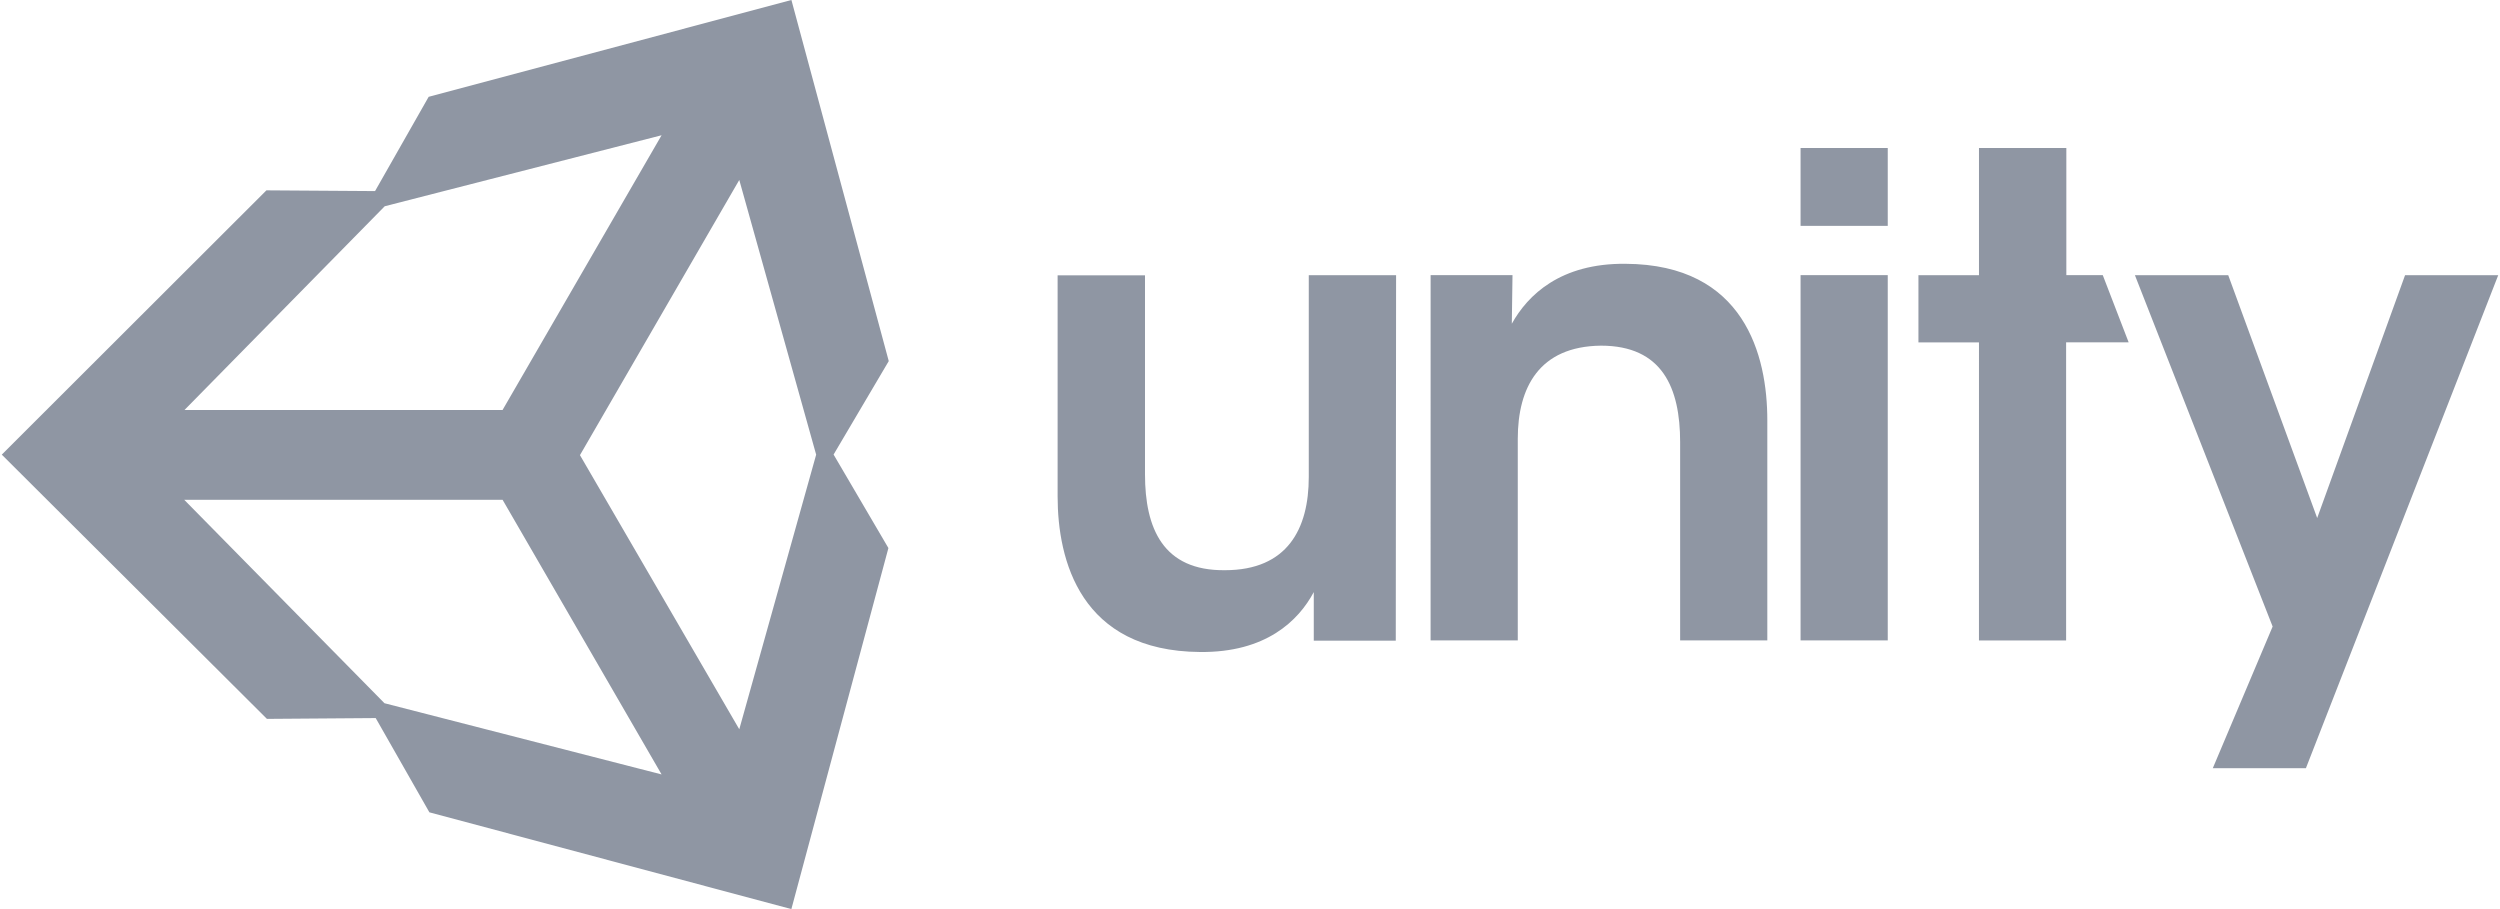 <svg width="110" height="40" viewBox="0 0 110 40" fill="none" xmlns="http://www.w3.org/2000/svg">
<path d="M61.428 12.108H57.586V20.989C57.586 23.267 56.649 25.089 53.895 25.089C51.171 25.118 50.38 23.243 50.38 20.87V12.116H46.535V21.837C46.535 24.649 47.532 28.648 52.801 28.688C55.701 28.718 57.134 27.312 57.806 26.052V28.188H61.414L61.428 12.108ZM62.946 28.178H66.782V19.308C66.782 17.055 67.719 15.24 70.442 15.209C73.135 15.209 73.926 17.055 73.926 19.455V28.178H77.762V18.488C77.762 15.649 76.766 11.637 71.526 11.607C68.657 11.578 67.22 12.984 66.52 14.244L66.55 12.107H62.947L62.946 28.178ZM79.225 9.939H83.061V6.512H79.225V9.917V9.939ZM79.225 28.177H83.061V12.107H79.225V28.177ZM87.074 28.18H90.909V15.064H93.661L92.522 12.107H90.919V6.512H87.075V12.109H84.411V15.066H87.075L87.074 28.18ZM97.363 33.8H101.46L109.922 12.108H105.823L101.956 22.793L98.042 12.108H93.936L99.996 27.568L97.363 33.8ZM39.105 15.888L34.822 0L18.861 4.26L16.502 8.408L11.723 8.375L0.078 20.004L11.745 31.631L16.531 31.595L18.893 35.742L34.82 40L39.09 24.114L36.678 20L39.105 15.888ZM29.11 5.951L22.113 18.039H8.118L16.928 9.075L29.11 5.951ZM22.113 21.989L29.11 34.075L16.917 30.942L8.107 21.992H22.102L22.113 21.989ZM25.518 20.026L32.528 7.918L35.911 20.005L32.528 32.088L25.518 20.026Z" fill="#8F96A3"/>
</svg>
